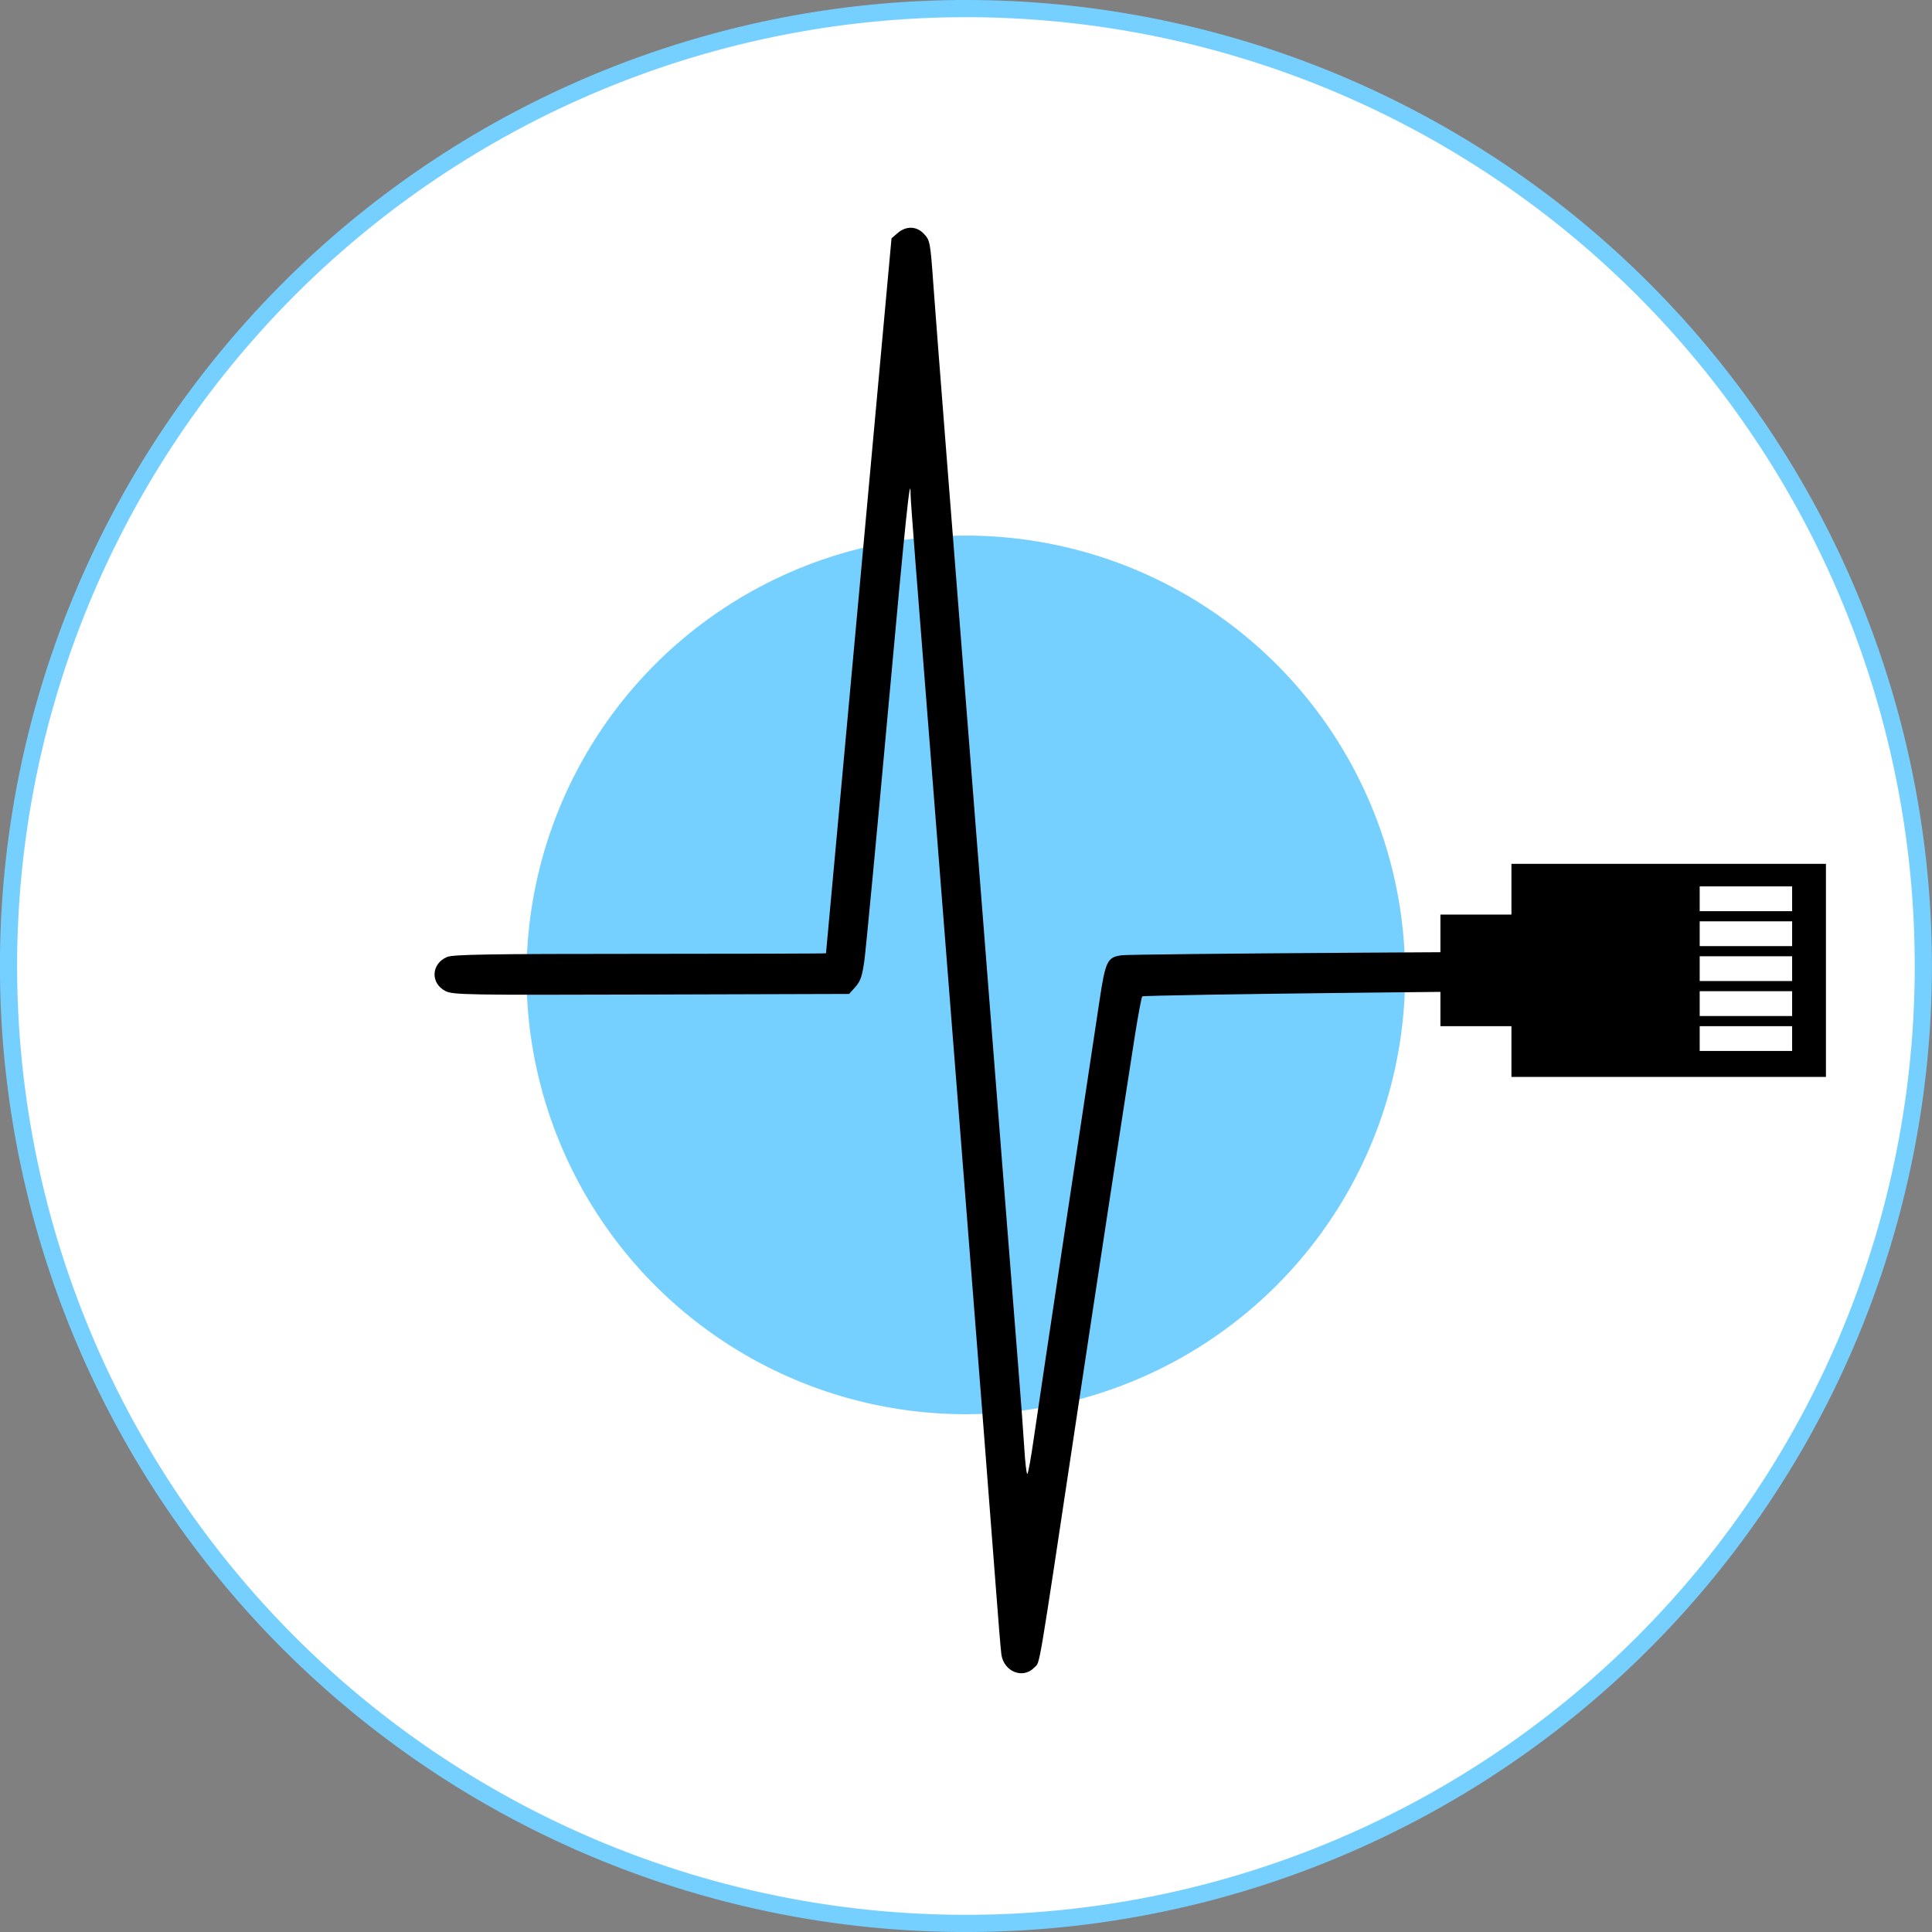 <?xml version="1.0" encoding="UTF-8"?>
<svg version="1.2" baseProfile="tiny-ps" id="Laag_1" xmlns="http://www.w3.org/2000/svg" xmlns:xlink="http://www.w3.org/1999/xlink" 
     viewBox="0 0 1124.4 1124.4" xml:space="preserve">
 <rect x="0" y="0" width="1124.4" height="1124.4" fill="#808080" stroke="none"/>
 <title>Single Source ICT</title>
 <g>
  <path d="m1083.2 364.75a557.2 557.2 0 0 1-323.39 718.42 557.2 557.2 0 0 1-718.54-323.12 557.2 557.2 0 0 1 322.85-718.66 557.2 557.2 0 0 1 718.79 322.58" fill="#fff" stroke="#75d0ff" stroke-linecap="round" stroke-width="10"/>
  <path d="m817.76 567.38a255.67 255.67 0 0 1-255.67 255.67 255.67 255.67 0 0 1-255.67-255.67 255.67 255.67 0 0 1 255.67-255.67 255.67 255.67 0 0 1 255.67 255.67z" fill="#75d0ff"/>
  <rect x="981.58" y="509.44" width="67.875" height="108.34" fill="#fff"/>
  <path d="m530.11 132.55c-2.593-0.018-5.262 0.992-7.635 3.033l-3.623 3.117-19.014 207.88c-10.457 114.34-19.06 208.03-19.117 208.22-0.057 0.183-48.723 0.332-108.15 0.332-87.504 0-108.86 0.342-112.33 1.795-9.352 3.91-9.886 15.356-0.928 19.883 4.333 2.19 12.18 2.321 119.75 2l115.11-0.344 3.654-4.09c2.947-3.299 3.959-6.267 5.223-15.334 0.862-6.184 6.936-70.262 13.5-142.4 10.506-115.46 13.404-143.31 13.404-128.77 0 3.423 3.792 52.7 12 155.93 1.458 18.333 5.658 71.733 9.334 118.67s7.875 100.33 9.332 118.67c6.336 79.698 16.162 205.62 18.727 240 1.532 20.533 3.085 39.351 3.451 41.816 1.494 10.054 12.68 14.411 19.195 7.477 3.462-3.685 1.438 8.35 25.344-150.62 10.606-70.526 27.833-183.33 33.125-216.89 1.927-12.226 3.869-22.593 4.314-23.039 0.446-0.446 58.943-1.42 129.99-2.164l43.535-0.457v19.963h41.334v29.523h183.04v-124h-183.04v29.521h-41.334v21.91l-47.32 0.285c-72.8 0.438-134.84 1.098-137.88 1.465-8.666 1.048-9.73 3.198-13.262 26.814-1.733 11.587-10.399 69.068-19.256 127.73-8.857 58.667-17.401 115.82-18.986 127-1.585 11.183-3.265 20.334-3.732 20.334-0.468 0-1.253-6.75-1.744-15-0.491-8.25-2.083-29.701-3.537-47.668-1.454-17.967-5.651-71.067-9.328-118-3.677-46.933-8.765-111.73-11.305-144-5.569-70.745-11.686-148.52-20.66-262.67-3.69-46.933-7.346-94.334-8.127-105.33-1.752-24.693-1.91-25.48-5.877-29.447-2.071-2.071-4.589-3.117-7.182-3.135zm459.09 383.31h53.799v14.434h-53.799v-7.217zm0 20.338h53.799v14.434h-53.799v-7.217zm0 20.338h53.799v14.434h-53.799v-7.217zm0 20.338h53.799v14.434h-53.799v-7.217zm0 20.338h53.799v14.434h-53.799v-7.217z" stroke-width="1.333"/>
 </g>
</svg>
